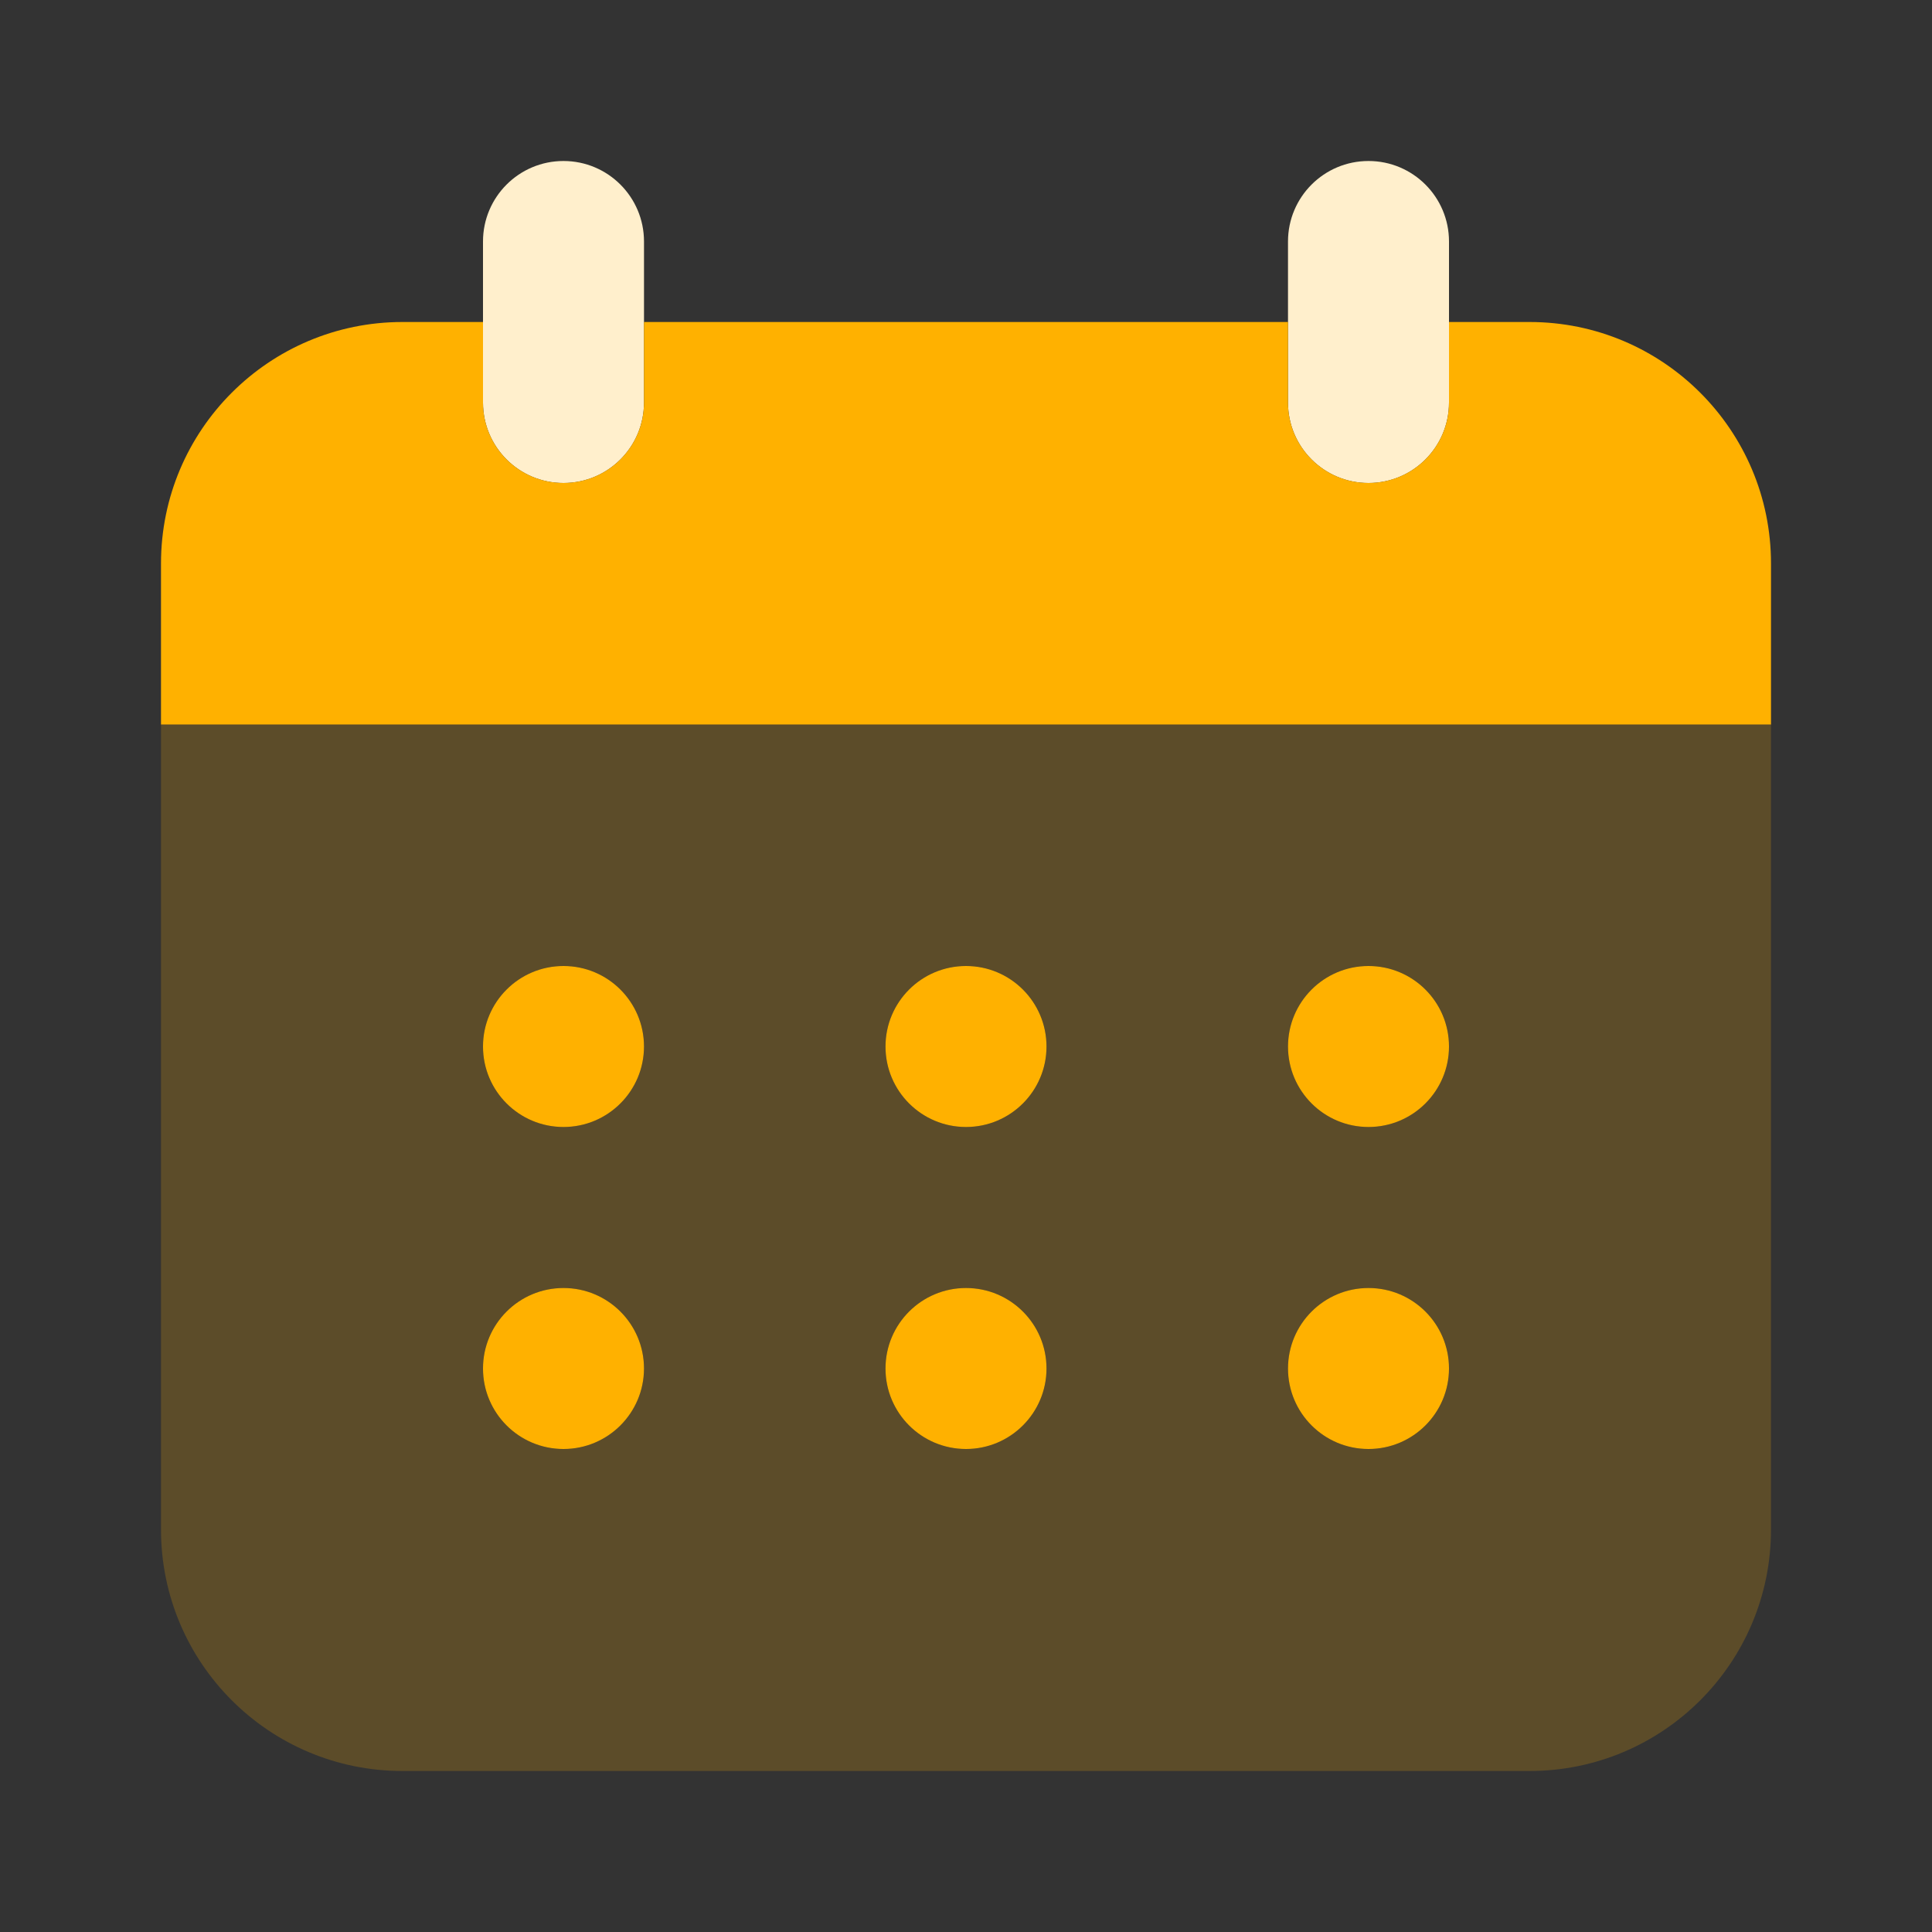 <svg width="72" height="72" viewBox="0 0 72 72" fill="none" xmlns="http://www.w3.org/2000/svg">
<rect x="0" y="0" width="72" height="72" fill="#333333" stroke="none"/>
<path d="M21 18C19.344 18.001 18.001 16.659 18 15.003C18 15.002 18 15.001 18 15V9C18 7.343 19.343 6 21 6C22.657 6 24 7.343 24 9V15C24.001 16.656 22.659 17.999 21.003 18C21.002 18 21.001 18 21 18ZM51 18C49.344 18.001 48.001 16.659 48 15.003C48 15.002 48 15.001 48 15V9C48 7.343 49.343 6 51 6C52.657 6 54 7.343 54 9V15C54.001 16.656 52.659 17.999 51.003 18C51.002 18 51.001 18 51 18Z" fill="#FFEFCC"/>
<path d="M57 12H54V14.999C54 16.656 52.657 17.999 51 17.999C49.343 17.999 48 16.656 48 14.999V12H24V14.999C24 16.656 22.657 17.999 21 17.999C19.343 17.999 18 16.656 18 14.999V12H15C10.029 12 6 16.03 6 21V27H66V21C66 16.03 61.971 12 57 12Z" fill="#FFB100"/>
<path d="M21 42C22.657 42 24 40.657 24 39C24 37.343 22.657 36 21 36C19.343 36 18 37.343 18 39C18 40.657 19.343 42 21 42Z" fill="#FFB100"/>
<path d="M21 54C22.657 54 24 52.657 24 51C24 49.343 22.657 48 21 48C19.343 48 18 49.343 18 51C18 52.657 19.343 54 21 54Z" fill="#FFB100"/>
<path d="M36 42C37.657 42 39 40.657 39 39C39 37.343 37.657 36 36 36C34.343 36 33 37.343 33 39C33 40.657 34.343 42 36 42Z" fill="#FFB100"/>
<path d="M36 54C37.657 54 39 52.657 39 51C39 49.343 37.657 48 36 48C34.343 48 33 49.343 33 51C33 52.657 34.343 54 36 54Z" fill="#FFB100"/>
<path d="M51 42C52.657 42 54 40.657 54 39C54 37.343 52.657 36 51 36C49.343 36 48 37.343 48 39C48 40.657 49.343 42 51 42Z" fill="#FFB100"/>
<path d="M51 54C52.657 54 54 52.657 54 51C54 49.343 52.657 48 51 48C49.343 48 48 49.343 48 51C48 52.657 49.343 54 51 54Z" fill="#FFB100"/>
<path d="M6 27V57C6 61.971 10.029 66 15 66H57C61.971 66 66 61.971 66 57V27H6ZM21 54C19.343 54 18 52.657 18 51C18 49.343 19.343 48 21 48C22.657 48 24 49.343 24 51C24 52.657 22.657 54 21 54ZM21 42C19.343 42 18 40.657 18 39C18 37.343 19.343 36 21 36C22.657 36 24 37.343 24 39C24 40.657 22.657 42 21 42ZM36 54C34.343 54 33 52.657 33 51C33 49.343 34.343 48 36 48C37.657 48 39 49.343 39 51C39 52.657 37.657 54 36 54ZM36 42C34.343 42 33 40.657 33 39C33 37.343 34.343 36 36 36C37.657 36 39 37.343 39 39C39 40.657 37.657 42 36 42ZM51 54C49.343 54 48 52.657 48 51C48 49.343 49.343 48 51 48C52.657 48 54 49.343 54 51C54 52.657 52.657 54 51 54ZM51 42C49.343 42 48 40.657 48 39C48 37.343 49.343 36 51 36C52.657 36 54 37.343 54 39C54 40.657 52.657 42 51 42Z" fill="#FFB100" fill-opacity="0.2"/>
</svg>
